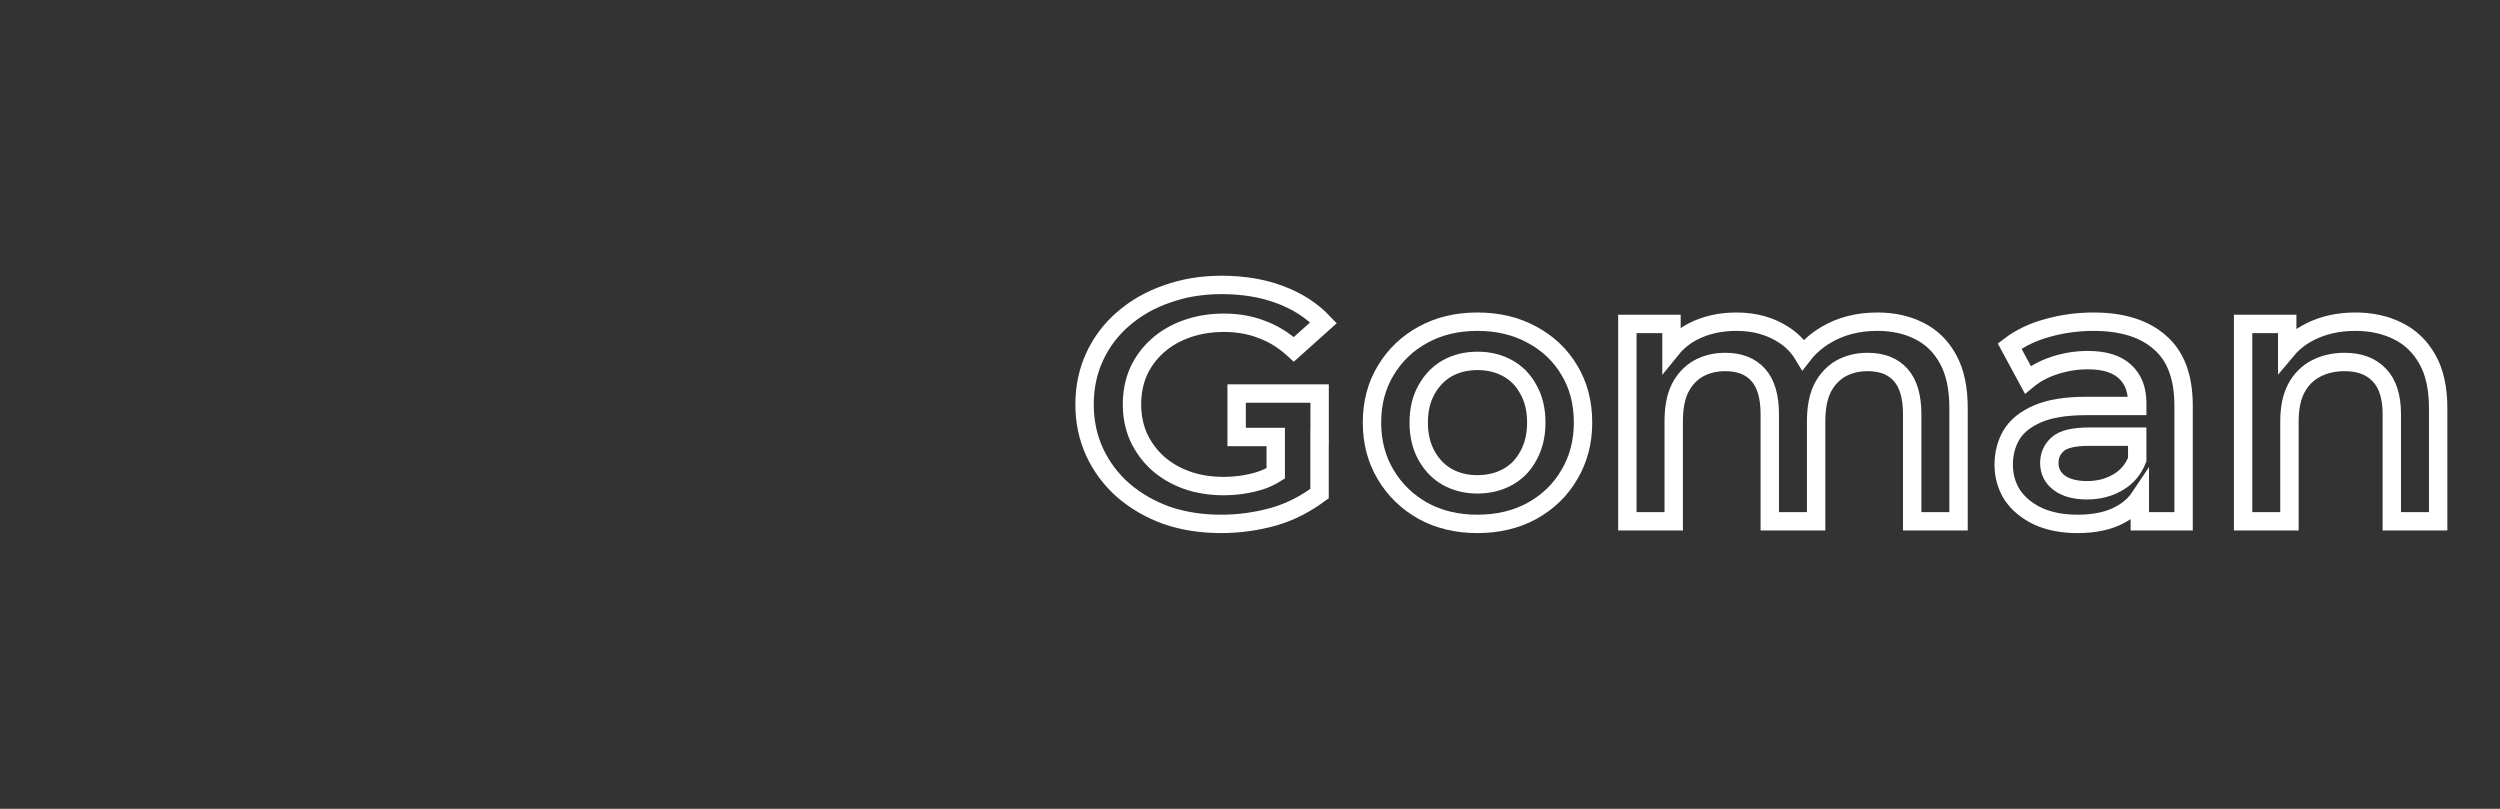<svg width="136" height="44" viewBox="0 0 136 44" fill="none" xmlns="http://www.w3.org/2000/svg">
    <rect x="0" y="0" width="136" height="44" fill="#333333" stroke="none"/>
    <path fill-rule="evenodd" clip-rule="evenodd"
        d="M3.891 22C3.891 12.312 11.757 4.425 21.5 4.425C22.575 4.425 23.445 3.547 23.445 2.463C23.445 1.379 22.575 0.5 21.5 0.5C9.644 0.5 0 10.108 0 22C0 33.892 9.644 43.5 21.5 43.5C33.094 43.5 42.571 34.314 42.986 22.786C43.042 21.238 41.797 20.037 40.347 20.037H38.046L31.53 20.037H21.406C20.331 20.037 19.46 20.916 19.46 22C19.46 23.084 20.331 23.963 21.406 23.963H21.495L21.5 23.963H24.884L27.319 23.963C26.496 26.412 24.172 28.194 21.406 28.194C17.942 28.194 15.172 25.399 15.172 22C15.172 18.601 17.942 15.806 21.406 15.806C22.48 15.806 23.352 14.928 23.352 13.844C23.352 12.76 22.48 11.881 21.406 11.881C15.836 11.881 11.281 16.39 11.281 22C11.281 27.61 15.836 32.119 21.406 32.119C26.309 32.119 30.425 28.625 31.341 23.963H38.046H39.001C38.024 32.73 30.576 39.575 21.5 39.575C11.757 39.575 3.891 31.688 3.891 22ZM32.283 2.463C32.283 1.379 31.412 0.5 30.337 0.5C29.263 0.5 28.392 1.379 28.392 2.463V14.289H41.054C42.129 14.289 43 13.41 43 12.326C43 11.242 42.129 10.364 41.054 10.364H32.283V2.463Z"
        fill="inherit" />
    <path
        d="M66.426 28.5C65.349 28.5 64.358 28.343 63.452 28.031C62.559 27.706 61.777 27.254 61.108 26.676C60.438 26.087 59.919 25.394 59.551 24.6C59.184 23.806 59 22.939 59 22C59 21.061 59.184 20.194 59.551 19.4C59.919 18.606 60.438 17.919 61.108 17.342C61.79 16.752 62.585 16.3 63.491 15.988C64.397 15.662 65.388 15.5 66.465 15.5C67.634 15.5 68.684 15.675 69.617 16.024C70.562 16.373 71.357 16.884 72 17.558L70.385 19.003C69.847 18.509 69.262 18.148 68.632 17.919C68.015 17.679 67.332 17.558 66.583 17.558C65.861 17.558 65.191 17.667 64.574 17.883C63.957 18.1 63.425 18.407 62.979 18.804C62.532 19.201 62.184 19.671 61.935 20.212C61.699 20.754 61.58 21.35 61.58 22C61.58 22.638 61.699 23.228 61.935 23.769C62.184 24.311 62.532 24.787 62.979 25.196C63.425 25.593 63.95 25.9 64.555 26.117C65.159 26.333 65.828 26.442 66.564 26.442C67.246 26.442 67.903 26.345 68.533 26.153C68.853 26.051 69.131 25.917 69.4 25.75V23.773H67.273V21.409H71.788V23.773H71.783V26.852C71.061 27.381 70.26 27.826 69.302 28.103C68.356 28.368 67.397 28.5 66.426 28.5Z"
        fill="inherit" />
    <path fill-rule="evenodd" clip-rule="evenodd"
        d="M77.421 27.796C78.281 28.265 79.263 28.5 80.366 28.5C81.483 28.5 82.471 28.265 83.332 27.796C84.207 27.314 84.886 26.657 85.37 25.825C85.868 24.994 86.117 24.049 86.117 22.99C86.117 21.904 85.868 20.952 85.37 20.134C84.886 19.317 84.207 18.673 83.332 18.204C82.471 17.735 81.483 17.5 80.366 17.5C79.263 17.5 78.281 17.735 77.421 18.204C76.56 18.673 75.88 19.323 75.383 20.154C74.885 20.972 74.636 21.917 74.636 22.99C74.636 24.049 74.885 24.994 75.383 25.825C75.88 26.657 76.56 27.314 77.421 27.796ZM82.021 25.946C81.537 26.214 80.985 26.348 80.366 26.348C79.761 26.348 79.216 26.214 78.732 25.946C78.261 25.678 77.885 25.289 77.602 24.78C77.32 24.27 77.178 23.674 77.178 22.99C77.178 22.293 77.32 21.696 77.602 21.2C77.885 20.691 78.261 20.302 78.732 20.034C79.216 19.766 79.768 19.632 80.386 19.632C80.992 19.632 81.537 19.766 82.021 20.034C82.505 20.302 82.882 20.691 83.151 21.2C83.433 21.696 83.574 22.293 83.574 22.99C83.574 23.674 83.433 24.27 83.151 24.78C82.882 25.289 82.505 25.678 82.021 25.946Z"
        fill="inherit" />
    <path
        d="M104.407 18.003C103.748 17.668 102.988 17.5 102.127 17.5C101.064 17.5 100.129 17.741 99.322 18.224C98.827 18.52 98.418 18.877 98.094 19.295C97.835 18.867 97.498 18.517 97.083 18.244C96.343 17.748 95.469 17.5 94.46 17.5C93.572 17.5 92.779 17.681 92.079 18.043C91.625 18.283 91.242 18.596 90.929 18.982V17.621H88.528V28.359H91.05V22.91C91.05 22.186 91.165 21.589 91.393 21.12C91.635 20.651 91.965 20.295 92.382 20.054C92.812 19.813 93.303 19.692 93.855 19.692C94.635 19.692 95.233 19.927 95.65 20.396C96.067 20.865 96.276 21.576 96.276 22.527V28.359H98.798V22.91C98.798 22.186 98.912 21.589 99.141 21.12C99.383 20.651 99.713 20.295 100.129 20.054C100.56 19.813 101.051 19.692 101.602 19.692C102.382 19.692 102.981 19.927 103.398 20.396C103.815 20.865 104.023 21.576 104.023 22.527V28.359H106.545V22.206C106.545 21.12 106.357 20.235 105.981 19.551C105.604 18.854 105.079 18.338 104.407 18.003Z"
        fill="inherit" />
    <path fill-rule="evenodd" clip-rule="evenodd"
        d="M116.406 28.359V27.056C116.156 27.43 115.813 27.737 115.377 27.977C114.759 28.326 113.972 28.5 113.017 28.5C112.21 28.5 111.503 28.366 110.898 28.098C110.293 27.816 109.822 27.434 109.486 26.952C109.163 26.456 109.002 25.899 109.002 25.282C109.002 24.679 109.143 24.136 109.425 23.654C109.721 23.171 110.199 22.789 110.858 22.507C111.517 22.226 112.391 22.085 113.481 22.085H116.265V21.924C116.265 21.187 116.043 20.617 115.599 20.215C115.155 19.799 114.483 19.591 113.582 19.591C112.976 19.591 112.378 19.685 111.786 19.873C111.208 20.061 110.717 20.322 110.313 20.657L109.324 18.827C109.903 18.385 110.589 18.056 111.382 17.842C112.189 17.614 113.023 17.5 113.884 17.5C115.445 17.5 116.648 17.875 117.496 18.626C118.357 19.363 118.787 20.51 118.787 22.065V28.359H116.406ZM116.265 23.754V25.001C116.05 25.551 115.693 25.966 115.196 26.248C114.711 26.529 114.16 26.67 113.541 26.67C112.896 26.67 112.391 26.536 112.028 26.268C111.665 26 111.483 25.638 111.483 25.182C111.483 24.78 111.631 24.445 111.927 24.176C112.223 23.895 112.801 23.754 113.662 23.754H116.265Z"
        fill="inherit" />
    <path
        d="M130.437 18.003C129.765 17.668 128.998 17.5 128.137 17.5C127.196 17.5 126.362 17.688 125.635 18.063C125.156 18.307 124.752 18.623 124.425 19.012V17.621H122.024V28.359H124.546V22.93C124.546 22.206 124.667 21.609 124.909 21.14C125.164 20.657 125.521 20.295 125.978 20.054C126.436 19.813 126.96 19.692 127.552 19.692C128.359 19.692 128.984 19.927 129.428 20.396C129.886 20.865 130.114 21.576 130.114 22.527V28.359H132.636V22.206C132.636 21.12 132.441 20.235 132.051 19.551C131.661 18.854 131.123 18.338 130.437 18.003Z"
        fill="inherit" />
    <path
        d="M66.426 28.5C65.349 28.5 64.358 28.343 63.452 28.031C62.559 27.706 61.777 27.254 61.108 26.676C60.438 26.087 59.919 25.394 59.551 24.6C59.184 23.806 59 22.939 59 22C59 21.061 59.184 20.194 59.551 19.4C59.919 18.606 60.438 17.919 61.108 17.342C61.79 16.752 62.585 16.3 63.491 15.988C64.397 15.662 65.388 15.5 66.465 15.5C67.634 15.5 68.684 15.675 69.617 16.024C70.562 16.373 71.357 16.884 72 17.558L70.385 19.003C69.847 18.509 69.262 18.148 68.632 17.919C68.015 17.679 67.332 17.558 66.583 17.558C65.861 17.558 65.191 17.667 64.574 17.883C63.957 18.1 63.425 18.407 62.979 18.804C62.532 19.201 62.184 19.671 61.935 20.212C61.699 20.754 61.58 21.35 61.58 22C61.58 22.638 61.699 23.228 61.935 23.769C62.184 24.311 62.532 24.787 62.979 25.196C63.425 25.593 63.95 25.9 64.555 26.117C65.159 26.333 65.828 26.442 66.564 26.442C67.246 26.442 67.903 26.345 68.533 26.153C68.853 26.051 69.131 25.917 69.4 25.75V23.773H67.273V21.409H71.788V23.773H71.783V26.852C71.061 27.381 70.26 27.826 69.302 28.103C68.356 28.368 67.397 28.5 66.426 28.5Z"
        stroke="white" />
    <path fill-rule="evenodd" clip-rule="evenodd"
        d="M77.421 27.796C78.281 28.265 79.263 28.5 80.366 28.5C81.483 28.5 82.471 28.265 83.332 27.796C84.207 27.314 84.886 26.657 85.37 25.825C85.868 24.994 86.117 24.049 86.117 22.99C86.117 21.904 85.868 20.952 85.37 20.134C84.886 19.317 84.207 18.673 83.332 18.204C82.471 17.735 81.483 17.5 80.366 17.5C79.263 17.5 78.281 17.735 77.421 18.204C76.56 18.673 75.88 19.323 75.383 20.154C74.885 20.972 74.636 21.917 74.636 22.99C74.636 24.049 74.885 24.994 75.383 25.825C75.88 26.657 76.56 27.314 77.421 27.796ZM82.021 25.946C81.537 26.214 80.985 26.348 80.366 26.348C79.761 26.348 79.216 26.214 78.732 25.946C78.261 25.678 77.885 25.289 77.602 24.78C77.32 24.27 77.178 23.674 77.178 22.99C77.178 22.293 77.32 21.696 77.602 21.2C77.885 20.691 78.261 20.302 78.732 20.034C79.216 19.766 79.768 19.632 80.386 19.632C80.992 19.632 81.537 19.766 82.021 20.034C82.505 20.302 82.882 20.691 83.151 21.2C83.433 21.696 83.574 22.293 83.574 22.99C83.574 23.674 83.433 24.27 83.151 24.78C82.882 25.289 82.505 25.678 82.021 25.946Z"
        stroke="white" />
    <path
        d="M104.407 18.003C103.748 17.668 102.988 17.5 102.127 17.5C101.064 17.5 100.129 17.741 99.322 18.224C98.827 18.52 98.418 18.877 98.094 19.295C97.835 18.867 97.498 18.517 97.083 18.244C96.343 17.748 95.469 17.5 94.46 17.5C93.572 17.5 92.779 17.681 92.079 18.043C91.625 18.283 91.242 18.596 90.929 18.982V17.621H88.528V28.359H91.05V22.91C91.05 22.186 91.165 21.589 91.393 21.12C91.635 20.651 91.965 20.295 92.382 20.054C92.812 19.813 93.303 19.692 93.855 19.692C94.635 19.692 95.233 19.927 95.65 20.396C96.067 20.865 96.276 21.576 96.276 22.527V28.359H98.798V22.91C98.798 22.186 98.912 21.589 99.141 21.12C99.383 20.651 99.713 20.295 100.129 20.054C100.56 19.813 101.051 19.692 101.602 19.692C102.382 19.692 102.981 19.927 103.398 20.396C103.815 20.865 104.023 21.576 104.023 22.527V28.359H106.545V22.206C106.545 21.12 106.357 20.235 105.981 19.551C105.604 18.854 105.079 18.338 104.407 18.003Z"
        stroke="white" />
    <path fill-rule="evenodd" clip-rule="evenodd"
        d="M116.406 28.359V27.056C116.156 27.43 115.813 27.737 115.377 27.977C114.759 28.326 113.972 28.5 113.017 28.5C112.21 28.5 111.503 28.366 110.898 28.098C110.293 27.816 109.822 27.434 109.486 26.952C109.163 26.456 109.002 25.899 109.002 25.282C109.002 24.679 109.143 24.136 109.425 23.654C109.721 23.171 110.199 22.789 110.858 22.507C111.517 22.226 112.391 22.085 113.481 22.085H116.265V21.924C116.265 21.187 116.043 20.617 115.599 20.215C115.155 19.799 114.483 19.591 113.582 19.591C112.976 19.591 112.378 19.685 111.786 19.873C111.208 20.061 110.717 20.322 110.313 20.657L109.324 18.827C109.903 18.385 110.589 18.056 111.382 17.842C112.189 17.614 113.023 17.5 113.884 17.5C115.445 17.5 116.648 17.875 117.496 18.626C118.357 19.363 118.787 20.51 118.787 22.065V28.359H116.406ZM116.265 23.754V25.001C116.05 25.551 115.693 25.966 115.196 26.248C114.711 26.529 114.16 26.67 113.541 26.67C112.896 26.67 112.391 26.536 112.028 26.268C111.665 26 111.483 25.638 111.483 25.182C111.483 24.78 111.631 24.445 111.927 24.176C112.223 23.895 112.801 23.754 113.662 23.754H116.265Z"
        stroke="white" />
    <path
        d="M130.437 18.003C129.765 17.668 128.998 17.5 128.137 17.5C127.196 17.5 126.362 17.688 125.635 18.063C125.156 18.307 124.752 18.623 124.425 19.012V17.621H122.024V28.359H124.546V22.93C124.546 22.206 124.667 21.609 124.909 21.14C125.164 20.657 125.521 20.295 125.978 20.054C126.436 19.813 126.96 19.692 127.552 19.692C128.359 19.692 128.984 19.927 129.428 20.396C129.886 20.865 130.114 21.576 130.114 22.527V28.359H132.636V22.206C132.636 21.12 132.441 20.235 132.051 19.551C131.661 18.854 131.123 18.338 130.437 18.003Z"
        stroke="white" />
</svg>